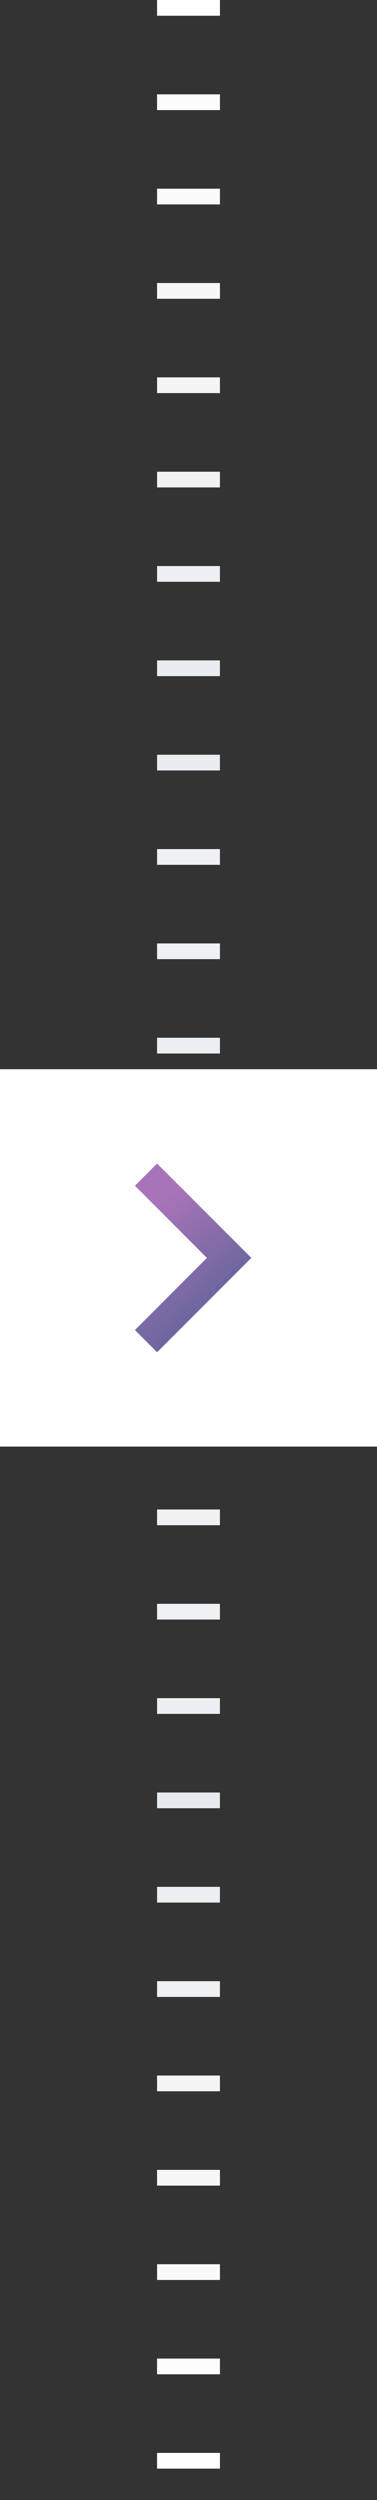 <svg width="24" height="159" viewBox="0 0 24 159" fill="none" xmlns="http://www.w3.org/2000/svg">
<rect x="0" y="0" width="24" height="159" fill="#333333" stroke="none"/>
<path d="M12 0V79.5V159" stroke="#E8EBEE" stroke-width="4" stroke-dasharray="1 5"/>
<path d="M12 0V79.5V159" stroke="url(#paint0_linear)" stroke-width="4" stroke-dasharray="1 5"/>
<rect width="24" height="24" transform="translate(0 68)" fill="white"/>
<path d="M8.59 84.59L13.17 80L8.59 75.41L10 74L16 80L10 86L8.59 84.59Z" fill="url(#paint1_linear)"/>
<defs>
<linearGradient id="paint0_linear" x1="12.5" y1="0" x2="12.5" y2="155.5" gradientUnits="userSpaceOnUse">
<stop stop-color="white"/>
<stop offset="0.302" stop-color="white" stop-opacity="0"/>
<stop offset="0.42" stop-color="#ECEFF2"/>
<stop offset="0.576" stop-color="#ECEFF2"/>
<stop offset="0.733" stop-color="white" stop-opacity="0"/>
<stop offset="1" stop-color="white"/>
</linearGradient>
<linearGradient id="paint1_linear" x1="10.633" y1="76.06" x2="18.061" y2="84.388" gradientUnits="userSpaceOnUse">
<stop stop-color="#A874B9"/>
<stop offset="1" stop-color="#485E8B"/>
</linearGradient>
</defs>
</svg>
